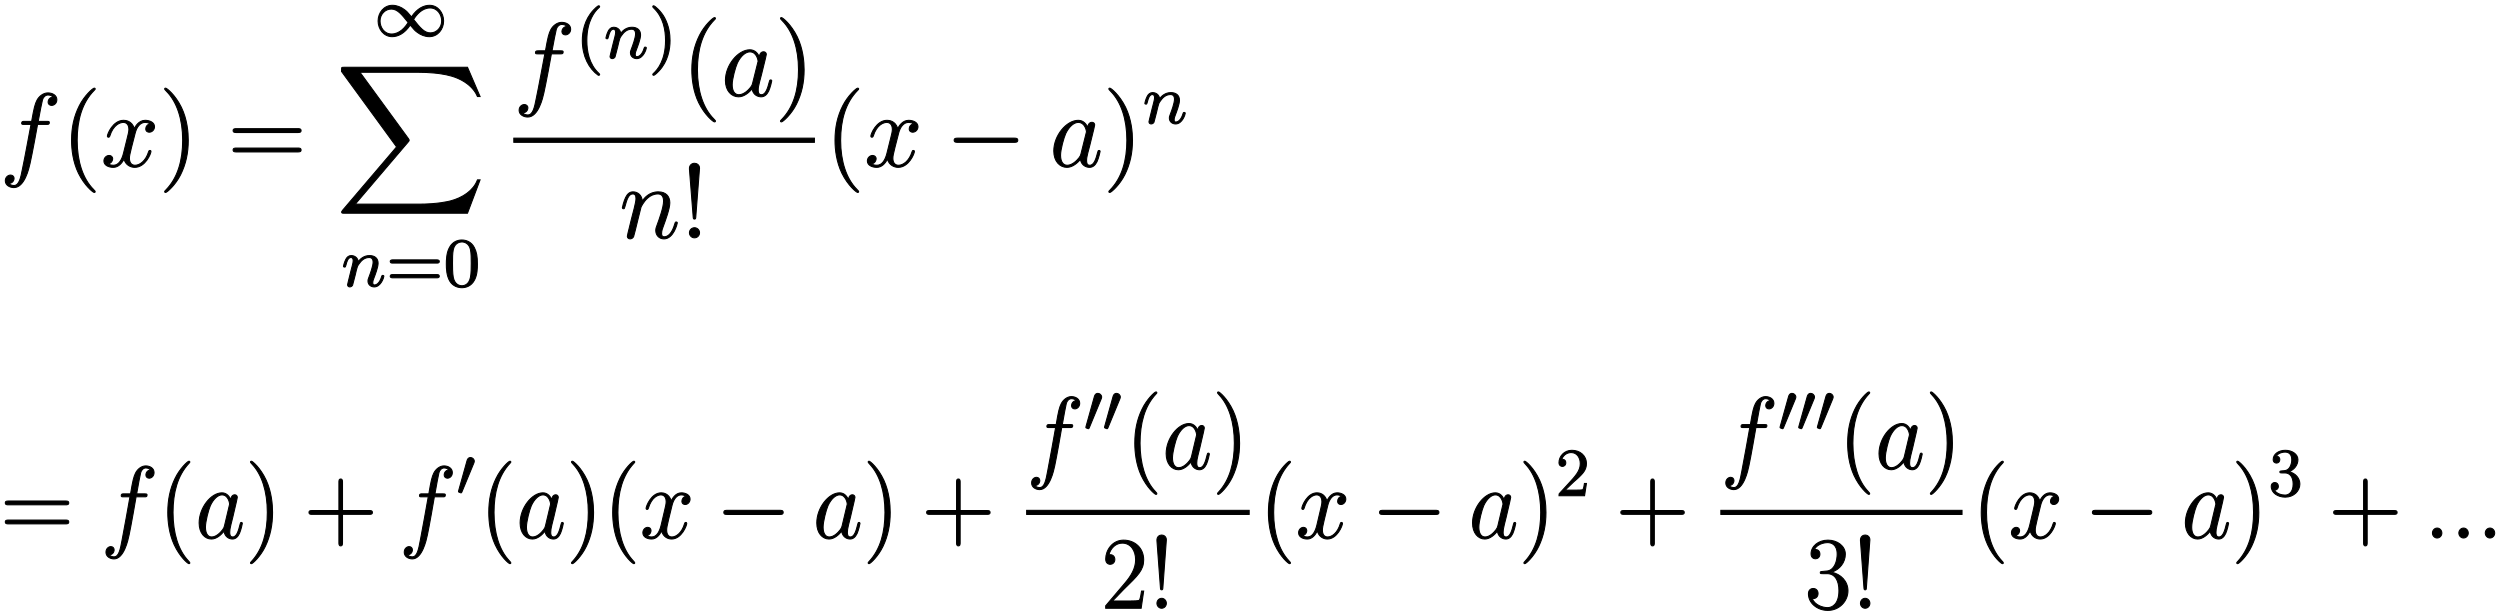 <svg width="471" height="116" viewBox="0 0 471 116" fill="none" xmlns="http://www.w3.org/2000/svg">
<path d="M8.747 23.436C9.14 23.436 9.296 23.436 9.296 23.062C9.296 22.866 9.14 22.866 8.786 22.866H7.198C7.57 20.842 7.845 19.448 8.002 18.819C8.12 18.347 8.532 17.896 9.041 17.896C9.453 17.896 9.865 18.072 10.061 18.249C9.296 18.328 9.061 18.898 9.061 19.232C9.061 19.624 9.355 19.86 9.728 19.86C10.12 19.86 10.709 19.526 10.709 18.78C10.709 17.954 9.885 17.503 9.022 17.503C8.178 17.503 7.355 18.131 6.962 18.898C6.609 19.585 6.413 20.292 5.962 22.866H4.648C4.275 22.866 4.079 22.866 4.079 23.22C4.079 23.436 4.197 23.436 4.589 23.436H5.844C5.491 25.263 4.687 29.703 4.236 31.805C3.903 33.514 3.609 34.948 2.628 34.948C2.569 34.948 2 34.948 1.647 34.575C2.648 34.496 2.648 33.632 2.648 33.612C2.648 33.219 2.353 32.983 1.981 32.983C1.588 32.983 1 33.317 1 34.064C1 34.908 1.863 35.341 2.628 35.341C4.628 35.341 5.452 31.746 5.668 30.763C6.021 29.251 6.982 24.025 7.08 23.436H8.747Z" fill="black" stroke="black" stroke-width="0.2"/>
<path d="M17.935 36.106C17.935 36.048 17.935 36.008 17.601 35.674C15.64 33.69 14.541 30.449 14.541 26.441C14.541 22.63 15.463 19.349 17.738 17.031C17.935 16.854 17.935 16.815 17.935 16.756C17.935 16.638 17.837 16.599 17.758 16.599C17.503 16.599 15.895 18.013 14.934 19.938C13.934 21.922 13.482 24.025 13.482 26.441C13.482 28.189 13.757 30.527 14.777 32.629C15.934 34.987 17.542 36.264 17.758 36.264C17.837 36.264 17.935 36.224 17.935 36.106Z" fill="black" stroke="black" stroke-width="0.2"/>
<path d="M28.325 23.317C27.697 23.435 27.462 23.906 27.462 24.28C27.462 24.751 27.835 24.908 28.109 24.908C28.698 24.908 29.11 24.398 29.11 23.867C29.11 23.042 28.168 22.669 27.344 22.669C26.148 22.669 25.481 23.847 25.305 24.221C24.853 22.747 23.637 22.669 23.284 22.669C21.284 22.669 20.225 25.242 20.225 25.674C20.225 25.753 20.303 25.851 20.44 25.851C20.597 25.851 20.637 25.733 20.676 25.655C21.343 23.474 22.657 23.062 23.226 23.062C24.108 23.062 24.285 23.887 24.285 24.358C24.285 24.79 24.167 25.242 23.931 26.185L23.265 28.877C22.971 30.055 22.402 31.136 21.362 31.136C21.264 31.136 20.774 31.136 20.362 30.881C21.068 30.743 21.225 30.154 21.225 29.918C21.225 29.525 20.931 29.289 20.558 29.289C20.087 29.289 19.577 29.702 19.577 30.33C19.577 31.155 20.499 31.529 21.343 31.529C22.284 31.529 22.951 30.782 23.363 29.977C23.677 31.136 24.657 31.529 25.383 31.529C27.384 31.529 28.443 28.955 28.443 28.523C28.443 28.425 28.364 28.346 28.247 28.346C28.07 28.346 28.05 28.444 27.991 28.602C27.462 30.33 26.324 31.136 25.442 31.136C24.755 31.136 24.383 30.625 24.383 29.82C24.383 29.387 24.461 29.073 24.775 27.776L25.461 25.105C25.756 23.926 26.422 23.062 27.325 23.062C27.364 23.062 27.913 23.062 28.325 23.317Z" fill="black" stroke="black" stroke-width="0.2"/>
<path d="M35.473 26.441C35.473 24.948 35.277 22.512 34.178 20.233C33.021 17.876 31.413 16.599 31.197 16.599C31.119 16.599 31.021 16.638 31.021 16.756C31.021 16.815 31.021 16.854 31.354 17.188C33.316 19.172 34.414 22.414 34.414 26.421C34.414 30.233 33.492 33.513 31.217 35.831C31.021 36.008 31.021 36.048 31.021 36.106C31.021 36.224 31.119 36.264 31.197 36.264C31.452 36.264 33.06 34.849 34.022 32.924C35.022 30.92 35.473 28.798 35.473 26.441Z" fill="black" stroke="black" stroke-width="0.2"/>
<path d="M56.097 24.967C56.371 24.967 56.724 24.967 56.724 24.613C56.724 24.24 56.391 24.24 56.097 24.24H44.545C44.27 24.24 43.917 24.24 43.917 24.594C43.917 24.967 44.25 24.967 44.545 24.967H56.097ZM56.097 28.621C56.371 28.621 56.724 28.621 56.724 28.267C56.724 27.894 56.391 27.894 56.097 27.894H44.545C44.27 27.894 43.917 27.894 43.917 28.248C43.917 28.621 44.25 28.621 44.545 28.621H56.097Z" fill="black" stroke="black" stroke-width="0.2"/>
<path d="M77.522 3.187C76.751 2.257 76.646 2.153 76.189 1.812C75.587 1.354 74.79 1 73.927 1C72.332 1 71.233 2.401 71.233 3.96C71.233 5.492 72.318 6.907 73.874 6.907C74.947 6.907 76.202 6.344 77.287 4.72C78.059 5.649 78.163 5.754 78.621 6.095C79.222 6.553 80.02 6.907 80.883 6.907C82.478 6.907 83.576 5.505 83.576 3.947C83.576 2.414 82.491 1 80.935 1C79.863 1 78.608 1.563 77.522 3.187ZM77.915 3.672C78.412 2.847 79.484 1.498 81.027 1.498C82.426 1.498 83.21 2.768 83.21 3.947C83.21 5.217 82.243 6.199 81.092 6.199C79.942 6.199 79.17 5.243 77.915 3.672ZM76.895 4.235C76.398 5.06 75.326 6.409 73.783 6.409C72.384 6.409 71.599 5.139 71.599 3.96C71.599 2.689 72.567 1.707 73.718 1.707C74.868 1.707 75.64 2.663 76.895 4.235Z" fill="black" stroke="black" stroke-width="0.2"/>
<path d="M88.073 40.173L90.446 33.886H89.956C89.191 35.929 87.112 37.265 84.857 37.855C84.445 37.953 82.523 38.464 78.757 38.464H66.93L76.913 26.735C77.05 26.578 77.09 26.519 77.09 26.421C77.09 26.382 77.09 26.323 76.952 26.126L67.813 13.612H78.561C81.189 13.612 82.974 13.887 83.15 13.927C84.209 14.084 85.916 14.418 87.465 15.4C87.956 15.714 89.289 16.598 89.956 18.189H90.446L88.073 12.669H64.89C64.439 12.669 64.419 12.689 64.361 12.807C64.341 12.866 64.341 13.239 64.341 13.455L74.716 27.678L64.557 39.603C64.361 39.839 64.361 39.937 64.361 39.957C64.361 40.173 64.537 40.173 64.89 40.173H88.073Z" fill="black" stroke="black" stroke-width="0.2"/>
<path d="M66.933 51.776C66.972 51.58 67.103 51.082 67.142 50.886C67.325 50.179 67.325 50.166 67.626 49.733C68.057 49.092 68.672 48.515 69.548 48.515C70.018 48.515 70.293 48.79 70.293 49.406C70.293 50.126 69.744 51.619 69.495 52.261C69.325 52.693 69.325 52.772 69.325 52.942C69.325 53.689 69.94 54.055 70.502 54.055C71.784 54.055 72.32 52.222 72.32 52.052C72.32 51.921 72.215 51.881 72.124 51.881C71.967 51.881 71.941 51.973 71.901 52.104C71.587 53.178 71.038 53.689 70.541 53.689C70.332 53.689 70.228 53.558 70.228 53.257C70.228 52.955 70.332 52.667 70.463 52.34C70.659 51.842 71.234 50.336 71.234 49.602C71.234 48.62 70.555 48.149 69.613 48.149C68.554 48.149 67.874 48.79 67.495 49.288C67.403 48.568 66.828 48.149 66.161 48.149C65.69 48.149 65.364 48.45 65.154 48.856C64.841 49.471 64.71 50.126 64.71 50.153C64.71 50.27 64.801 50.323 64.906 50.323C65.076 50.323 65.089 50.27 65.18 49.93C65.337 49.288 65.573 48.515 66.122 48.515C66.462 48.515 66.54 48.843 66.54 49.131C66.54 49.367 66.475 49.615 66.37 50.048C66.344 50.153 66.148 50.925 66.096 51.109L65.612 53.073C65.56 53.27 65.481 53.597 65.481 53.649C65.481 53.951 65.73 54.055 65.9 54.055C66.135 54.055 66.331 53.898 66.423 53.741C66.462 53.663 66.566 53.217 66.632 52.942L66.933 51.776Z" fill="black" stroke="black" stroke-width="0.2"/>
<path d="M82.305 49.563C82.501 49.563 82.763 49.563 82.763 49.262C82.763 48.961 82.449 48.961 82.253 48.961H74.028C73.832 48.961 73.519 48.961 73.519 49.262C73.519 49.563 73.78 49.563 73.976 49.563H82.305ZM82.253 52.34C82.449 52.34 82.763 52.34 82.763 52.039C82.763 51.737 82.501 51.737 82.305 51.737H73.976C73.78 51.737 73.519 51.737 73.519 52.039C73.519 52.34 73.832 52.34 74.028 52.34H82.253Z" fill="black" stroke="black" stroke-width="0.2"/>
<path d="M89.946 49.747C89.946 48.346 89.802 47.494 89.371 46.656C88.796 45.504 87.737 45.216 87.017 45.216C85.37 45.216 84.768 46.447 84.585 46.813C84.115 47.77 84.088 49.066 84.088 49.747C84.088 50.611 84.128 51.934 84.755 52.982C85.357 53.951 86.324 54.2 87.017 54.2C87.645 54.2 88.769 54.004 89.423 52.707C89.907 51.764 89.946 50.598 89.946 49.747ZM87.017 53.833C86.573 53.833 85.671 53.624 85.396 52.249C85.252 51.502 85.252 50.271 85.252 49.59C85.252 48.686 85.252 47.77 85.396 47.049C85.671 45.713 86.69 45.582 87.017 45.582C87.462 45.582 88.364 45.805 88.626 46.997C88.782 47.717 88.782 48.699 88.782 49.59C88.782 50.363 88.782 51.541 88.626 52.275C88.351 53.65 87.449 53.833 87.017 53.833Z" fill="black" stroke="black" stroke-width="0.2"/>
<path d="M105.551 10.145C105.943 10.145 106.1 10.145 106.1 9.772C106.1 9.576 105.943 9.576 105.59 9.576H104.001C104.374 7.552 104.649 6.157 104.805 5.529C104.923 5.057 105.335 4.605 105.845 4.605C106.257 4.605 106.669 4.782 106.865 4.959C106.1 5.038 105.865 5.607 105.865 5.941C105.865 6.334 106.159 6.57 106.531 6.57C106.924 6.57 107.512 6.236 107.512 5.489C107.512 4.664 106.688 4.212 105.825 4.212C104.982 4.212 104.158 4.841 103.766 5.607C103.413 6.295 103.217 7.002 102.766 9.576H101.452C101.079 9.576 100.883 9.576 100.883 9.929C100.883 10.145 101 10.145 101.393 10.145H102.648C102.295 11.972 101.491 16.412 101.04 18.514C100.706 20.223 100.412 21.657 99.431 21.657C99.373 21.657 98.804 21.657 98.451 21.284C99.451 21.206 99.451 20.341 99.451 20.322C99.451 19.929 99.157 19.693 98.784 19.693C98.392 19.693 97.803 20.027 97.803 20.773C97.803 21.618 98.666 22.05 99.431 22.05C101.432 22.05 102.256 18.455 102.471 17.473C102.824 15.96 103.786 10.735 103.884 10.145H105.551Z" fill="black" stroke="black" stroke-width="0.2"/>
<path d="M112.718 14.187C112.822 14.187 112.979 14.187 112.979 14.03C112.979 13.978 112.966 13.965 112.796 13.794C111.005 12.105 110.56 9.669 110.56 7.639C110.56 3.867 112.116 2.099 112.783 1.496C112.966 1.326 112.979 1.313 112.979 1.247C112.979 1.182 112.927 1.09 112.796 1.09C112.587 1.09 111.933 1.758 111.829 1.876C110.077 3.71 109.71 6.067 109.71 7.639C109.71 10.572 110.94 12.93 112.718 14.187Z" fill="black" stroke="black" stroke-width="0.2"/>
<path d="M116.382 8.765C116.421 8.569 116.552 8.071 116.591 7.875C116.774 7.167 116.774 7.154 117.075 6.722C117.506 6.08 118.121 5.504 118.997 5.504C119.467 5.504 119.742 5.779 119.742 6.395C119.742 7.115 119.193 8.608 118.944 9.25C118.774 9.682 118.774 9.761 118.774 9.931C118.774 10.677 119.389 11.044 119.951 11.044C121.233 11.044 121.769 9.211 121.769 9.04C121.769 8.909 121.664 8.87 121.573 8.87C121.416 8.87 121.389 8.962 121.35 9.093C121.036 10.167 120.487 10.677 119.99 10.677C119.781 10.677 119.677 10.546 119.677 10.245C119.677 9.944 119.781 9.656 119.912 9.328C120.108 8.831 120.683 7.325 120.683 6.591C120.683 5.609 120.003 5.137 119.062 5.137C118.003 5.137 117.323 5.779 116.944 6.277C116.852 5.557 116.277 5.137 115.61 5.137C115.139 5.137 114.812 5.439 114.603 5.845C114.289 6.46 114.159 7.115 114.159 7.141C114.159 7.259 114.25 7.312 114.355 7.312C114.525 7.312 114.538 7.259 114.629 6.919C114.786 6.277 115.022 5.504 115.571 5.504C115.911 5.504 115.989 5.832 115.989 6.12C115.989 6.355 115.924 6.604 115.819 7.037C115.793 7.141 115.597 7.914 115.545 8.097L115.061 10.062C115.009 10.258 114.93 10.586 114.93 10.638C114.93 10.939 115.179 11.044 115.349 11.044C115.584 11.044 115.78 10.887 115.872 10.73C115.911 10.651 116.015 10.206 116.081 9.931L116.382 8.765Z" fill="black" stroke="black" stroke-width="0.2"/>
<path d="M126.237 7.639C126.237 6.395 126.028 4.902 125.217 3.356C124.576 2.151 123.386 1.09 123.151 1.09C123.02 1.09 122.981 1.182 122.981 1.247C122.981 1.3 122.981 1.326 123.138 1.483C124.968 3.225 125.387 5.622 125.387 7.639C125.387 11.398 123.831 13.179 123.164 13.781C122.994 13.951 122.981 13.965 122.981 14.03C122.981 14.096 123.02 14.187 123.151 14.187C123.36 14.187 124.014 13.519 124.119 13.401C125.871 11.568 126.237 9.21 126.237 7.639Z" fill="black" stroke="black" stroke-width="0.2"/>
<path d="M134.79 22.816C134.79 22.757 134.79 22.718 134.457 22.384C132.495 20.4 131.397 17.158 131.397 13.151C131.397 9.339 132.319 6.059 134.594 3.741C134.79 3.564 134.79 3.524 134.79 3.466C134.79 3.348 134.692 3.308 134.614 3.308C134.359 3.308 132.75 4.723 131.789 6.648C130.789 8.632 130.338 10.734 130.338 13.151C130.338 14.899 130.612 17.237 131.632 19.339C132.79 21.696 134.398 22.973 134.614 22.973C134.692 22.973 134.79 22.934 134.79 22.816Z" fill="black" stroke="black" stroke-width="0.2"/>
<path d="M141.788 15.705C141.69 16.039 141.69 16.078 141.415 16.451C140.984 17.001 140.121 17.846 139.199 17.846C138.395 17.846 137.944 17.119 137.944 15.96C137.944 14.88 138.552 12.679 138.924 11.854C139.591 10.479 140.513 9.772 141.278 9.772C142.573 9.772 142.828 11.383 142.828 11.54C142.828 11.559 142.769 11.815 142.749 11.854L141.788 15.705ZM143.043 10.675C142.828 10.165 142.298 9.379 141.278 9.379C139.062 9.379 136.669 12.247 136.669 15.155C136.669 17.099 137.807 18.239 139.14 18.239C140.219 18.239 141.141 17.394 141.69 16.746C141.886 17.905 142.808 18.239 143.396 18.239C143.985 18.239 144.455 17.885 144.808 17.178C145.122 16.51 145.397 15.312 145.397 15.233C145.397 15.135 145.318 15.056 145.201 15.056C145.024 15.056 145.005 15.155 144.926 15.449C144.632 16.608 144.259 17.846 143.455 17.846C142.886 17.846 142.847 17.335 142.847 16.942C142.847 16.491 142.906 16.274 143.082 15.508C143.22 15.017 143.318 14.585 143.475 14.015C144.2 11.068 144.377 10.361 144.377 10.243C144.377 9.968 144.161 9.752 143.867 9.752C143.239 9.752 143.082 10.44 143.043 10.675Z" fill="black" stroke="black" stroke-width="0.2"/>
<path d="M151.497 13.151C151.497 11.658 151.301 9.222 150.202 6.943C149.045 4.585 147.437 3.308 147.221 3.308C147.143 3.308 147.045 3.348 147.045 3.466C147.045 3.524 147.045 3.564 147.378 3.898C149.339 5.882 150.438 9.123 150.438 13.131C150.438 16.942 149.516 20.223 147.241 22.541C147.045 22.718 147.045 22.757 147.045 22.816C147.045 22.934 147.143 22.973 147.221 22.973C147.476 22.973 149.084 21.559 150.046 19.634C151.046 17.63 151.497 15.508 151.497 13.151Z" fill="black" stroke="black" stroke-width="0.2"/>
<path d="M153.434 26.028H96.803V26.814H153.434V26.028Z" fill="black" stroke="black" stroke-width="0.2"/>
<path d="M120.76 39.052C120.799 38.934 121.29 37.952 122.015 37.323C122.525 36.852 123.192 36.537 123.957 36.537C124.742 36.537 125.016 37.127 125.016 37.913C125.016 39.032 124.212 41.272 123.82 42.333C123.643 42.804 123.545 43.06 123.545 43.413C123.545 44.297 124.153 45.005 125.095 45.005C126.919 45.005 127.605 42.117 127.605 41.999C127.605 41.901 127.527 41.822 127.409 41.822C127.232 41.822 127.213 41.881 127.115 42.215C126.664 43.826 125.918 44.612 125.153 44.612C124.957 44.612 124.643 44.592 124.643 43.963C124.643 43.472 124.859 42.883 124.977 42.608C125.369 41.527 126.193 39.327 126.193 38.207C126.193 37.029 125.506 36.145 124.016 36.145C122.27 36.145 121.348 37.382 120.995 37.873C120.937 36.754 120.132 36.145 119.269 36.145C118.642 36.145 118.21 36.518 117.877 37.186C117.524 37.893 117.249 39.072 117.249 39.15C117.249 39.229 117.328 39.327 117.465 39.327C117.622 39.327 117.642 39.307 117.759 38.856C118.073 37.657 118.426 36.537 119.211 36.537C119.662 36.537 119.819 36.852 119.819 37.441C119.819 37.873 119.622 38.639 119.485 39.248L118.936 41.37C118.858 41.743 118.642 42.627 118.544 42.981C118.406 43.492 118.191 44.415 118.191 44.514C118.191 44.788 118.406 45.005 118.701 45.005C118.936 45.005 119.211 44.887 119.368 44.592C119.407 44.494 119.583 43.806 119.681 43.413L120.113 41.645L120.76 39.052Z" fill="black" stroke="black" stroke-width="0.2"/>
<path d="M131.792 31.685C131.792 31.056 131.262 30.762 130.851 30.762C130.439 30.762 129.831 31.037 129.889 31.862L130.596 40.859C130.615 41.193 130.654 41.272 130.831 41.272C131.027 41.272 131.066 41.213 131.086 40.859L131.792 31.685ZM131.792 43.845C131.792 43.334 131.36 42.902 130.851 42.902C130.301 42.902 129.889 43.334 129.889 43.865C129.889 44.376 130.321 44.808 130.831 44.808C131.38 44.808 131.792 44.376 131.792 43.845Z" fill="black" stroke="black" stroke-width="0.2"/>
<path d="M161.77 36.106C161.77 36.048 161.77 36.008 161.436 35.674C159.475 33.69 158.377 30.449 158.377 26.441C158.377 22.63 159.298 19.349 161.573 17.031C161.77 16.854 161.77 16.815 161.77 16.756C161.77 16.638 161.672 16.599 161.593 16.599C161.338 16.599 159.73 18.013 158.769 19.938C157.768 21.922 157.317 24.025 157.317 26.441C157.317 28.189 157.592 30.527 158.612 32.629C159.769 34.987 161.377 36.264 161.593 36.264C161.672 36.264 161.77 36.224 161.77 36.106Z" fill="black" stroke="black" stroke-width="0.2"/>
<path d="M172.161 23.317C171.533 23.435 171.298 23.906 171.298 24.28C171.298 24.751 171.67 24.908 171.945 24.908C172.533 24.908 172.945 24.398 172.945 23.867C172.945 23.042 172.004 22.669 171.18 22.669C169.984 22.669 169.317 23.847 169.14 24.221C168.689 22.747 167.473 22.669 167.12 22.669C165.119 22.669 164.06 25.242 164.06 25.674C164.06 25.753 164.139 25.851 164.276 25.851C164.433 25.851 164.472 25.733 164.511 25.655C165.178 23.474 166.492 23.062 167.061 23.062C167.944 23.062 168.12 23.887 168.12 24.358C168.12 24.79 168.003 25.242 167.767 26.185L167.1 28.877C166.806 30.055 166.237 31.136 165.198 31.136C165.1 31.136 164.609 31.136 164.198 30.881C164.904 30.743 165.061 30.154 165.061 29.918C165.061 29.525 164.766 29.289 164.394 29.289C163.923 29.289 163.413 29.702 163.413 30.33C163.413 31.155 164.335 31.529 165.178 31.529C166.12 31.529 166.787 30.782 167.198 29.977C167.512 31.136 168.493 31.529 169.219 31.529C171.219 31.529 172.278 28.955 172.278 28.523C172.278 28.425 172.2 28.346 172.082 28.346C171.906 28.346 171.886 28.444 171.827 28.602C171.298 30.33 170.16 31.136 169.277 31.136C168.591 31.136 168.218 30.625 168.218 29.82C168.218 29.387 168.297 29.073 168.611 27.776L169.297 25.105C169.591 23.926 170.258 23.062 171.16 23.062C171.2 23.062 171.749 23.062 172.161 23.317Z" fill="black" stroke="black" stroke-width="0.2"/>
<path d="M191.061 26.814C191.394 26.814 191.747 26.814 191.747 26.421C191.747 26.028 191.394 26.028 191.061 26.028H180.45C180.116 26.028 179.763 26.028 179.763 26.421C179.763 26.814 180.116 26.814 180.45 26.814H191.061Z" fill="black" stroke="black" stroke-width="0.2"/>
<path d="M203.653 28.994C203.554 29.328 203.554 29.368 203.28 29.741C202.848 30.291 201.985 31.136 201.064 31.136C200.259 31.136 199.808 30.409 199.808 29.25C199.808 28.169 200.416 25.969 200.789 25.144C201.456 23.769 202.378 23.062 203.143 23.062C204.437 23.062 204.692 24.672 204.692 24.83C204.692 24.849 204.633 25.105 204.614 25.144L203.653 28.994ZM204.908 23.965C204.692 23.454 204.162 22.669 203.143 22.669C200.926 22.669 198.533 25.537 198.533 28.444C198.533 30.389 199.671 31.529 201.005 31.529C202.083 31.529 203.005 30.684 203.554 30.036C203.751 31.195 204.672 31.529 205.261 31.529C205.849 31.529 206.32 31.175 206.673 30.468C206.987 29.8 207.261 28.602 207.261 28.523C207.261 28.425 207.183 28.346 207.065 28.346C206.889 28.346 206.869 28.444 206.791 28.739C206.496 29.898 206.124 31.136 205.32 31.136C204.751 31.136 204.712 30.625 204.712 30.232C204.712 29.78 204.77 29.564 204.947 28.798C205.084 28.307 205.182 27.875 205.339 27.305C206.065 24.358 206.241 23.651 206.241 23.533C206.241 23.258 206.026 23.042 205.732 23.042C205.104 23.042 204.947 23.73 204.908 23.965Z" fill="black" stroke="black" stroke-width="0.2"/>
<path d="M213.361 26.441C213.361 24.948 213.165 22.512 212.066 20.233C210.909 17.876 209.301 16.599 209.085 16.599C209.007 16.599 208.908 16.638 208.908 16.756C208.908 16.815 208.908 16.854 209.242 17.188C211.203 19.172 212.302 22.414 212.302 26.421C212.302 30.233 211.38 33.513 209.105 35.831C208.908 36.008 208.908 36.048 208.908 36.106C208.908 36.224 209.007 36.264 209.085 36.264C209.34 36.264 210.948 34.849 211.909 32.924C212.91 30.92 213.361 28.798 213.361 26.441Z" fill="black" stroke="black" stroke-width="0.2"/>
<path d="M217.914 21.073C217.953 20.877 218.083 20.379 218.123 20.183C218.306 19.476 218.306 19.462 218.607 19.03C219.038 18.389 219.653 17.812 220.529 17.812C220.999 17.812 221.274 18.087 221.274 18.703C221.274 19.423 220.725 20.916 220.476 21.558C220.306 21.99 220.306 22.069 220.306 22.239C220.306 22.985 220.921 23.352 221.483 23.352C222.765 23.352 223.301 21.519 223.301 21.348C223.301 21.218 223.196 21.178 223.105 21.178C222.948 21.178 222.921 21.27 222.882 21.401C222.568 22.475 222.019 22.985 221.522 22.985C221.313 22.985 221.209 22.855 221.209 22.553C221.209 22.252 221.313 21.964 221.444 21.637C221.64 21.139 222.215 19.633 222.215 18.899C222.215 17.917 221.535 17.446 220.594 17.446C219.535 17.446 218.855 18.087 218.476 18.585C218.384 17.865 217.809 17.446 217.142 17.446C216.671 17.446 216.344 17.747 216.135 18.153C215.821 18.768 215.691 19.423 215.691 19.449C215.691 19.567 215.782 19.62 215.887 19.62C216.057 19.62 216.07 19.567 216.161 19.227C216.318 18.585 216.554 17.812 217.103 17.812C217.443 17.812 217.521 18.14 217.521 18.428C217.521 18.664 217.456 18.912 217.351 19.345C217.325 19.449 217.129 20.222 217.077 20.405L216.593 22.37C216.541 22.566 216.462 22.894 216.462 22.946C216.462 23.247 216.711 23.352 216.881 23.352C217.116 23.352 217.312 23.195 217.404 23.038C217.443 22.959 217.547 22.514 217.613 22.239L217.914 21.073Z" fill="black" stroke="black" stroke-width="0.2"/>
<path d="M12.364 95.107C12.62 95.107 12.95 95.107 12.95 94.759C12.95 94.393 12.638 94.393 12.364 94.393H1.586C1.329 94.393 1 94.393 1 94.74C1 95.107 1.311 95.107 1.586 95.107H12.364ZM12.364 98.696C12.62 98.696 12.95 98.696 12.95 98.349C12.95 97.982 12.638 97.982 12.364 97.982H1.586C1.329 97.982 1 97.982 1 98.329C1 98.696 1.311 98.696 1.586 98.696H12.364Z" fill="black" stroke="black" stroke-width="0.2"/>
<path d="M27.193 93.603C27.559 93.603 27.706 93.603 27.706 93.236C27.706 93.043 27.559 93.043 27.23 93.043H25.747C26.095 91.055 26.351 89.685 26.498 89.068C26.608 88.605 26.992 88.161 27.468 88.161C27.852 88.161 28.236 88.335 28.419 88.508C27.706 88.586 27.486 89.145 27.486 89.473C27.486 89.859 27.76 90.091 28.108 90.091C28.474 90.091 29.023 89.763 29.023 89.029C29.023 88.219 28.255 87.775 27.449 87.775C26.662 87.775 25.894 88.393 25.528 89.145C25.198 89.82 25.015 90.515 24.595 93.043H23.369C23.021 93.043 22.838 93.043 22.838 93.39C22.838 93.603 22.948 93.603 23.314 93.603H24.485C24.155 95.397 23.405 99.758 22.984 101.823C22.673 103.501 22.399 104.91 21.484 104.91C21.429 104.91 20.898 104.91 20.569 104.543C21.502 104.466 21.502 103.617 21.502 103.598C21.502 103.212 21.227 102.98 20.88 102.98C20.514 102.98 19.965 103.308 19.965 104.042C19.965 104.871 20.77 105.296 21.484 105.296C23.35 105.296 24.119 101.765 24.32 100.8C24.649 99.314 25.546 94.181 25.638 93.603H27.193Z" fill="black" stroke="black" stroke-width="0.2"/>
<path d="M35.764 106.047C35.764 105.99 35.764 105.951 35.453 105.623C33.623 103.674 32.599 100.49 32.599 96.554C32.599 92.811 33.459 89.588 35.581 87.311C35.764 87.138 35.764 87.099 35.764 87.041C35.764 86.925 35.673 86.887 35.6 86.887C35.362 86.887 33.861 88.276 32.965 90.167C32.031 92.116 31.61 94.18 31.61 96.554C31.61 98.271 31.866 100.567 32.818 102.632C33.898 104.948 35.398 106.202 35.6 106.202C35.673 106.202 35.764 106.163 35.764 106.047Z" fill="black" stroke="black" stroke-width="0.2"/>
<path d="M42.293 99.062C42.202 99.39 42.202 99.429 41.946 99.796C41.543 100.336 40.738 101.166 39.878 101.166C39.127 101.166 38.706 100.452 38.706 99.313C38.706 98.252 39.274 96.091 39.621 95.28C40.244 93.93 41.104 93.235 41.817 93.235C43.025 93.235 43.263 94.817 43.263 94.972C43.263 94.991 43.208 95.242 43.19 95.28L42.293 99.062ZM43.464 94.123C43.263 93.621 42.769 92.849 41.817 92.849C39.75 92.849 37.517 95.666 37.517 98.522C37.517 100.432 38.578 101.552 39.823 101.552C40.829 101.552 41.689 100.722 42.202 100.085C42.385 101.224 43.245 101.552 43.794 101.552C44.343 101.552 44.782 101.204 45.111 100.51C45.404 99.853 45.66 98.677 45.66 98.599C45.66 98.503 45.587 98.426 45.477 98.426C45.313 98.426 45.294 98.522 45.221 98.811C44.947 99.95 44.599 101.166 43.849 101.166C43.318 101.166 43.281 100.664 43.281 100.278C43.281 99.834 43.336 99.622 43.501 98.869C43.629 98.387 43.721 97.963 43.867 97.403C44.544 94.509 44.709 93.814 44.709 93.698C44.709 93.428 44.508 93.216 44.233 93.216C43.647 93.216 43.501 93.891 43.464 94.123Z" fill="black" stroke="black" stroke-width="0.2"/>
<path d="M51.351 96.554C51.351 95.087 51.168 92.695 50.144 90.456C49.064 88.141 47.563 86.887 47.362 86.887C47.289 86.887 47.197 86.925 47.197 87.041C47.197 87.099 47.197 87.138 47.508 87.466C49.338 89.415 50.363 92.598 50.363 96.535C50.363 100.278 49.503 103.5 47.38 105.777C47.197 105.951 47.197 105.99 47.197 106.047C47.197 106.163 47.289 106.202 47.362 106.202C47.6 106.202 49.1 104.813 49.997 102.922C50.93 100.953 51.351 98.869 51.351 96.554Z" fill="black" stroke="black" stroke-width="0.2"/>
<path d="M64.527 96.902H69.578C69.834 96.902 70.163 96.902 70.163 96.554C70.163 96.188 69.852 96.188 69.578 96.188H64.527V90.862C64.527 90.592 64.527 90.245 64.198 90.245C63.85 90.245 63.85 90.573 63.85 90.862V96.188H58.799C58.543 96.188 58.214 96.188 58.214 96.535C58.214 96.902 58.525 96.902 58.799 96.902H63.85V102.227C63.85 102.497 63.85 102.845 64.179 102.845C64.527 102.845 64.527 102.517 64.527 102.227V96.902Z" fill="black" stroke="black" stroke-width="0.2"/>
<path d="M83.39 93.603C83.756 93.603 83.902 93.603 83.902 93.236C83.902 93.043 83.756 93.043 83.426 93.043H81.944C82.292 91.055 82.548 89.685 82.694 89.068C82.804 88.605 83.188 88.161 83.664 88.161C84.048 88.161 84.433 88.335 84.616 88.508C83.902 88.586 83.682 89.145 83.682 89.473C83.682 89.859 83.957 90.091 84.305 90.091C84.671 90.091 85.22 89.763 85.22 89.029C85.22 88.219 84.451 87.775 83.646 87.775C82.859 87.775 82.09 88.393 81.724 89.145C81.395 89.82 81.212 90.515 80.791 93.043H79.565C79.217 93.043 79.034 93.043 79.034 93.39C79.034 93.603 79.144 93.603 79.51 93.603H80.681C80.352 95.397 79.602 99.758 79.181 101.823C78.87 103.501 78.595 104.91 77.68 104.91C77.625 104.91 77.095 104.91 76.765 104.543C77.698 104.466 77.698 103.617 77.698 103.598C77.698 103.212 77.424 102.98 77.076 102.98C76.71 102.98 76.161 103.308 76.161 104.042C76.161 104.871 76.966 105.296 77.68 105.296C79.547 105.296 80.315 101.765 80.517 100.8C80.846 99.314 81.743 94.181 81.834 93.603H83.39Z" fill="black" stroke="black" stroke-width="0.2"/>
<path d="M89.247 87.294C89.308 87.127 89.356 87.037 89.356 86.908C89.356 86.483 88.99 86.2 88.649 86.2C88.161 86.2 88.027 86.651 87.978 86.831L86.429 92.375C86.38 92.529 86.38 92.568 86.38 92.581C86.38 92.697 86.453 92.722 86.575 92.761C86.794 92.864 86.819 92.864 86.843 92.864C86.88 92.864 86.953 92.864 87.038 92.645L89.247 87.294Z" fill="black" stroke="black" stroke-width="0.2"/>
<path d="M96.24 106.047C96.24 105.99 96.24 105.951 95.929 105.623C94.099 103.674 93.074 100.49 93.074 96.554C93.074 92.811 93.934 89.588 96.057 87.311C96.24 87.138 96.24 87.099 96.24 87.041C96.24 86.925 96.148 86.887 96.075 86.887C95.837 86.887 94.337 88.276 93.44 90.167C92.507 92.116 92.086 94.18 92.086 96.554C92.086 98.271 92.342 100.567 93.293 102.632C94.373 104.948 95.874 106.202 96.075 106.202C96.148 106.202 96.24 106.163 96.24 106.047Z" fill="black" stroke="black" stroke-width="0.2"/>
<path d="M102.768 99.062C102.677 99.39 102.677 99.429 102.421 99.796C102.018 100.336 101.213 101.166 100.353 101.166C99.603 101.166 99.182 100.452 99.182 99.313C99.182 98.252 99.749 96.091 100.097 95.28C100.719 93.93 101.579 93.235 102.293 93.235C103.5 93.235 103.738 94.817 103.738 94.972C103.738 94.991 103.683 95.242 103.665 95.28L102.768 99.062ZM103.939 94.123C103.738 93.621 103.244 92.849 102.293 92.849C100.225 92.849 97.992 95.666 97.992 98.522C97.992 100.432 99.054 101.552 100.298 101.552C101.304 101.552 102.164 100.722 102.677 100.085C102.86 101.224 103.72 101.552 104.269 101.552C104.818 101.552 105.257 101.204 105.586 100.51C105.879 99.853 106.135 98.677 106.135 98.599C106.135 98.503 106.062 98.426 105.952 98.426C105.788 98.426 105.769 98.522 105.696 98.811C105.422 99.95 105.074 101.166 104.324 101.166C103.793 101.166 103.756 100.664 103.756 100.278C103.756 99.834 103.811 99.622 103.976 98.869C104.104 98.387 104.196 97.963 104.342 97.403C105.019 94.509 105.184 93.814 105.184 93.698C105.184 93.428 104.983 93.216 104.708 93.216C104.122 93.216 103.976 93.891 103.939 94.123Z" fill="black" stroke="black" stroke-width="0.2"/>
<path d="M111.827 96.554C111.827 95.087 111.644 92.695 110.619 90.456C109.539 88.141 108.039 86.887 107.838 86.887C107.764 86.887 107.673 86.925 107.673 87.041C107.673 87.099 107.673 87.138 107.984 87.466C109.814 89.415 110.839 92.598 110.839 96.535C110.839 100.278 109.979 103.5 107.856 105.777C107.673 105.951 107.673 105.99 107.673 106.047C107.673 106.163 107.764 106.202 107.838 106.202C108.075 106.202 109.576 104.813 110.473 102.922C111.406 100.953 111.827 98.869 111.827 96.554Z" fill="black" stroke="black" stroke-width="0.2"/>
<path d="M119.582 106.047C119.582 105.99 119.582 105.951 119.271 105.623C117.441 103.674 116.416 100.49 116.416 96.554C116.416 92.811 117.276 89.588 119.399 87.311C119.582 87.138 119.582 87.099 119.582 87.041C119.582 86.925 119.49 86.887 119.417 86.887C119.179 86.887 117.679 88.276 116.782 90.167C115.849 92.116 115.428 94.18 115.428 96.554C115.428 98.271 115.684 100.567 116.635 102.632C117.715 104.948 119.216 106.202 119.417 106.202C119.49 106.202 119.582 106.163 119.582 106.047Z" fill="black" stroke="black" stroke-width="0.2"/>
<path d="M129.276 93.486C128.691 93.602 128.471 94.065 128.471 94.431C128.471 94.894 128.819 95.049 129.075 95.049C129.624 95.049 130.008 94.547 130.008 94.026C130.008 93.216 129.13 92.849 128.361 92.849C127.245 92.849 126.623 94.007 126.458 94.374C126.037 92.926 124.903 92.849 124.573 92.849C122.707 92.849 121.719 95.377 121.719 95.801C121.719 95.879 121.792 95.975 121.92 95.975C122.066 95.975 122.103 95.859 122.14 95.782C122.762 93.64 123.988 93.235 124.519 93.235C125.342 93.235 125.507 94.046 125.507 94.509C125.507 94.933 125.397 95.377 125.177 96.303L124.555 98.947C124.281 100.104 123.75 101.166 122.78 101.166C122.689 101.166 122.231 101.166 121.847 100.915C122.506 100.78 122.652 100.201 122.652 99.969C122.652 99.583 122.378 99.352 122.03 99.352C121.591 99.352 121.115 99.757 121.115 100.374C121.115 101.185 121.975 101.552 122.762 101.552C123.64 101.552 124.262 100.818 124.647 100.027C124.939 101.166 125.854 101.552 126.531 101.552C128.398 101.552 129.386 99.024 129.386 98.599C129.386 98.503 129.313 98.426 129.203 98.426C129.039 98.426 129.02 98.522 128.965 98.677C128.471 100.374 127.41 101.166 126.586 101.166C125.946 101.166 125.598 100.664 125.598 99.873C125.598 99.448 125.671 99.14 125.964 97.866L126.605 95.242C126.879 94.084 127.501 93.235 128.343 93.235C128.38 93.235 128.892 93.235 129.276 93.486Z" fill="black" stroke="black" stroke-width="0.2"/>
<path d="M146.911 96.92C147.222 96.92 147.551 96.92 147.551 96.534C147.551 96.148 147.222 96.148 146.911 96.148H137.011C136.7 96.148 136.37 96.148 136.37 96.534C136.37 96.92 136.7 96.92 137.011 96.92H146.911Z" fill="black" stroke="black" stroke-width="0.2"/>
<path d="M158.658 99.062C158.567 99.39 158.567 99.429 158.311 99.796C157.908 100.336 157.103 101.166 156.243 101.166C155.493 101.166 155.072 100.452 155.072 99.313C155.072 98.252 155.639 96.091 155.987 95.28C156.609 93.93 157.469 93.235 158.183 93.235C159.39 93.235 159.628 94.817 159.628 94.972C159.628 94.991 159.573 95.242 159.555 95.28L158.658 99.062ZM159.83 94.123C159.628 93.621 159.134 92.849 158.183 92.849C156.115 92.849 153.882 95.666 153.882 98.522C153.882 100.432 154.944 101.552 156.188 101.552C157.195 101.552 158.055 100.722 158.567 100.085C158.75 101.224 159.61 101.552 160.159 101.552C160.708 101.552 161.147 101.204 161.477 100.51C161.769 99.853 162.026 98.677 162.026 98.599C162.026 98.503 161.952 98.426 161.843 98.426C161.678 98.426 161.66 98.522 161.586 98.811C161.312 99.95 160.964 101.166 160.214 101.166C159.683 101.166 159.647 100.664 159.647 100.278C159.647 99.834 159.702 99.622 159.866 98.869C159.994 98.387 160.086 97.963 160.232 97.403C160.909 94.509 161.074 93.814 161.074 93.698C161.074 93.428 160.873 93.216 160.598 93.216C160.013 93.216 159.866 93.891 159.83 94.123Z" fill="black" stroke="black" stroke-width="0.2"/>
<path d="M167.717 96.554C167.717 95.087 167.534 92.695 166.509 90.456C165.429 88.141 163.929 86.887 163.727 86.887C163.654 86.887 163.563 86.925 163.563 87.041C163.563 87.099 163.563 87.138 163.874 87.466C165.704 89.415 166.729 92.598 166.729 96.535C166.729 100.278 165.868 103.5 163.746 105.777C163.563 105.951 163.563 105.99 163.563 106.047C163.563 106.163 163.654 106.202 163.727 106.202C163.965 106.202 165.466 104.813 166.363 102.922C167.296 100.953 167.717 98.869 167.717 96.554Z" fill="black" stroke="black" stroke-width="0.2"/>
<path d="M180.893 96.902H185.943C186.199 96.902 186.529 96.902 186.529 96.554C186.529 96.188 186.218 96.188 185.943 96.188H180.893V90.862C180.893 90.592 180.893 90.245 180.563 90.245C180.216 90.245 180.216 90.573 180.216 90.862V96.188H175.165C174.909 96.188 174.579 96.188 174.579 96.535C174.579 96.902 174.89 96.902 175.165 96.902H180.216V102.227C180.216 102.497 180.216 102.845 180.545 102.845C180.893 102.845 180.893 102.517 180.893 102.227V96.902Z" fill="black" stroke="black" stroke-width="0.2"/>
<path d="M201.585 80.548C201.951 80.548 202.097 80.548 202.097 80.182C202.097 79.989 201.951 79.989 201.622 79.989H200.139C200.487 78.001 200.743 76.631 200.89 76.014C200.999 75.551 201.384 75.107 201.859 75.107C202.244 75.107 202.628 75.281 202.811 75.454C202.097 75.531 201.878 76.091 201.878 76.419C201.878 76.805 202.152 77.036 202.5 77.036C202.866 77.036 203.415 76.708 203.415 75.975C203.415 75.165 202.646 74.721 201.841 74.721C201.054 74.721 200.286 75.338 199.92 76.091C199.59 76.766 199.407 77.461 198.986 79.989H197.76C197.413 79.989 197.23 79.989 197.23 80.336C197.23 80.548 197.339 80.548 197.705 80.548H198.877C198.547 82.343 197.797 86.704 197.376 88.768C197.065 90.447 196.791 91.856 195.876 91.856C195.821 91.856 195.29 91.856 194.961 91.489C195.894 91.412 195.894 90.563 195.894 90.543C195.894 90.158 195.619 89.926 195.272 89.926C194.906 89.926 194.357 90.254 194.357 90.987C194.357 91.817 195.162 92.242 195.876 92.242C197.742 92.242 198.511 88.71 198.712 87.746C199.041 86.26 199.938 81.127 200.029 80.548H201.585Z" fill="black" stroke="black" stroke-width="0.2"/>
<path d="M207.441 75.206C207.502 75.038 207.551 74.948 207.551 74.82C207.551 74.395 207.185 74.112 206.844 74.112C206.356 74.112 206.222 74.562 206.173 74.742L204.623 80.287C204.575 80.441 204.575 80.48 204.575 80.493C204.575 80.608 204.648 80.634 204.77 80.673C204.989 80.776 205.014 80.776 205.038 80.776C205.075 80.776 205.148 80.776 205.233 80.557L207.441 75.206Z" fill="black" stroke="black" stroke-width="0.2"/>
<path d="M210.958 75.206C211.019 75.038 211.068 74.948 211.068 74.82C211.068 74.395 210.702 74.112 210.36 74.112C209.872 74.112 209.738 74.562 209.689 74.742L208.14 80.287C208.091 80.441 208.091 80.48 208.091 80.493C208.091 80.608 208.164 80.634 208.286 80.673C208.506 80.776 208.53 80.776 208.554 80.776C208.591 80.776 208.664 80.776 208.75 80.557L210.958 75.206Z" fill="black" stroke="black" stroke-width="0.2"/>
<path d="M217.95 92.994C217.95 92.936 217.95 92.897 217.639 92.57C215.809 90.621 214.785 87.437 214.785 83.501C214.785 79.757 215.645 76.535 217.767 74.258C217.95 74.084 217.95 74.046 217.95 73.988C217.95 73.872 217.859 73.833 217.786 73.833C217.548 73.833 216.047 75.223 215.151 77.114C214.217 79.062 213.796 81.127 213.796 83.501C213.796 85.218 214.053 87.514 215.004 89.579C216.084 91.894 217.584 93.148 217.786 93.148C217.859 93.148 217.95 93.11 217.95 92.994Z" fill="black" stroke="black" stroke-width="0.2"/>
<path d="M224.48 86.009C224.388 86.337 224.388 86.375 224.132 86.742C223.73 87.282 222.924 88.112 222.064 88.112C221.314 88.112 220.893 87.398 220.893 86.26C220.893 85.198 221.46 83.037 221.808 82.227C222.43 80.876 223.29 80.181 224.004 80.181C225.212 80.181 225.45 81.764 225.45 81.918C225.45 81.937 225.395 82.188 225.377 82.227L224.48 86.009ZM225.651 81.069C225.45 80.567 224.956 79.795 224.004 79.795C221.936 79.795 219.704 82.613 219.704 85.468C219.704 87.379 220.765 88.498 222.009 88.498C223.016 88.498 223.876 87.668 224.388 87.031C224.571 88.17 225.431 88.498 225.98 88.498C226.529 88.498 226.969 88.15 227.298 87.456C227.591 86.8 227.847 85.623 227.847 85.546C227.847 85.449 227.774 85.372 227.664 85.372C227.499 85.372 227.481 85.468 227.408 85.758C227.133 86.896 226.786 88.112 226.035 88.112C225.505 88.112 225.468 87.61 225.468 87.224C225.468 86.781 225.523 86.568 225.688 85.816C225.816 85.333 225.907 84.909 226.054 84.349C226.731 81.455 226.895 80.76 226.895 80.644C226.895 80.374 226.694 80.162 226.42 80.162C225.834 80.162 225.688 80.837 225.651 81.069Z" fill="black" stroke="black" stroke-width="0.2"/>
<path d="M233.538 83.501C233.538 82.034 233.355 79.641 232.33 77.403C231.25 75.088 229.75 73.833 229.548 73.833C229.475 73.833 229.384 73.872 229.384 73.988C229.384 74.046 229.384 74.084 229.695 74.412C231.525 76.361 232.55 79.545 232.55 83.481C232.55 87.225 231.69 90.447 229.567 92.724C229.384 92.897 229.384 92.936 229.384 92.994C229.384 93.11 229.475 93.148 229.548 93.148C229.786 93.148 231.287 91.759 232.184 89.868C233.117 87.9 233.538 85.816 233.538 83.501Z" fill="black" stroke="black" stroke-width="0.2"/>
<path d="M235.345 96.148H193.423V96.92H235.345V96.148Z" fill="black" stroke="black" stroke-width="0.2"/>
<path d="M215.469 111.353H215.066C215.011 111.681 214.865 112.742 214.682 113.051C214.554 113.225 213.511 113.225 212.962 113.225H209.576C210.07 112.781 211.186 111.546 211.662 111.083C214.444 108.381 215.469 107.378 215.469 105.468C215.469 103.249 213.803 101.763 211.681 101.763C209.558 101.763 208.313 103.673 208.313 105.333C208.313 106.317 209.119 106.317 209.174 106.317C209.558 106.317 210.034 106.027 210.034 105.41C210.034 104.87 209.686 104.503 209.174 104.503C209.009 104.503 208.972 104.503 208.917 104.522C209.265 103.21 210.253 102.323 211.443 102.323C212.998 102.323 213.95 103.693 213.95 105.468C213.95 107.108 213.053 108.536 212.01 109.771L208.313 114.132V114.595H214.993L215.469 111.353Z" fill="black" stroke="black" stroke-width="0.2"/>
<path d="M219.742 101.705C219.742 101.088 219.248 100.799 218.864 100.799C218.48 100.799 217.912 101.069 217.967 101.879L218.626 110.717C218.644 111.045 218.681 111.122 218.846 111.122C219.029 111.122 219.065 111.064 219.084 110.717L219.742 101.705ZM219.742 113.65C219.742 113.148 219.34 112.723 218.864 112.723C218.352 112.723 217.967 113.148 217.967 113.669C217.967 114.171 218.37 114.595 218.846 114.595C219.358 114.595 219.742 114.171 219.742 113.65Z" fill="black" stroke="black" stroke-width="0.2"/>
<path d="M243.122 106.047C243.122 105.99 243.122 105.951 242.811 105.623C240.981 103.674 239.957 100.49 239.957 96.554C239.957 92.811 240.817 89.588 242.939 87.311C243.122 87.138 243.122 87.099 243.122 87.041C243.122 86.925 243.031 86.887 242.958 86.887C242.72 86.887 241.219 88.276 240.323 90.167C239.389 92.116 238.969 94.18 238.969 96.554C238.969 98.271 239.225 100.567 240.176 102.632C241.256 104.948 242.756 106.202 242.958 106.202C243.031 106.202 243.122 106.163 243.122 106.047Z" fill="black" stroke="black" stroke-width="0.2"/>
<path d="M252.817 93.486C252.232 93.602 252.012 94.065 252.012 94.431C252.012 94.894 252.36 95.049 252.616 95.049C253.165 95.049 253.549 94.547 253.549 94.026C253.549 93.216 252.671 92.849 251.902 92.849C250.786 92.849 250.164 94.007 249.999 94.374C249.578 92.926 248.444 92.849 248.114 92.849C246.248 92.849 245.26 95.377 245.26 95.801C245.26 95.879 245.333 95.975 245.461 95.975C245.607 95.975 245.644 95.859 245.681 95.782C246.303 93.64 247.529 93.235 248.06 93.235C248.883 93.235 249.048 94.046 249.048 94.509C249.048 94.933 248.938 95.377 248.718 96.303L248.096 98.947C247.822 100.104 247.291 101.166 246.321 101.166C246.23 101.166 245.772 101.166 245.388 100.915C246.047 100.78 246.193 100.201 246.193 99.969C246.193 99.583 245.919 99.352 245.571 99.352C245.132 99.352 244.656 99.757 244.656 100.374C244.656 101.185 245.516 101.552 246.303 101.552C247.181 101.552 247.803 100.818 248.188 100.027C248.48 101.166 249.395 101.552 250.073 101.552C251.939 101.552 252.927 99.024 252.927 98.599C252.927 98.503 252.854 98.426 252.744 98.426C252.58 98.426 252.561 98.522 252.506 98.677C252.012 100.374 250.951 101.166 250.127 101.166C249.487 101.166 249.139 100.664 249.139 99.873C249.139 99.448 249.212 99.14 249.505 97.866L250.146 95.242C250.42 94.084 251.042 93.235 251.884 93.235C251.921 93.235 252.433 93.235 252.817 93.486Z" fill="black" stroke="black" stroke-width="0.2"/>
<path d="M270.451 96.92C270.762 96.92 271.092 96.92 271.092 96.534C271.092 96.148 270.762 96.148 270.451 96.148H260.551C260.24 96.148 259.911 96.148 259.911 96.534C259.911 96.92 260.24 96.92 260.551 96.92H270.451Z" fill="black" stroke="black" stroke-width="0.2"/>
<path d="M282.2 99.062C282.108 99.39 282.108 99.429 281.852 99.796C281.45 100.336 280.644 101.166 279.784 101.166C279.034 101.166 278.613 100.452 278.613 99.313C278.613 98.252 279.18 96.091 279.528 95.28C280.15 93.93 281.01 93.235 281.724 93.235C282.932 93.235 283.17 94.817 283.17 94.972C283.17 94.991 283.115 95.242 283.097 95.28L282.2 99.062ZM283.371 94.123C283.17 93.621 282.676 92.849 281.724 92.849C279.656 92.849 277.424 95.666 277.424 98.522C277.424 100.432 278.485 101.552 279.729 101.552C280.736 101.552 281.596 100.722 282.108 100.085C282.291 101.224 283.151 101.552 283.7 101.552C284.249 101.552 284.689 101.204 285.018 100.51C285.311 99.853 285.567 98.677 285.567 98.599C285.567 98.503 285.494 98.426 285.384 98.426C285.219 98.426 285.201 98.522 285.128 98.811C284.853 99.95 284.506 101.166 283.755 101.166C283.225 101.166 283.188 100.664 283.188 100.278C283.188 99.834 283.243 99.622 283.408 98.869C283.536 98.387 283.627 97.963 283.774 97.403C284.451 94.509 284.615 93.814 284.615 93.698C284.615 93.428 284.414 93.216 284.14 93.216C283.554 93.216 283.408 93.891 283.371 94.123Z" fill="black" stroke="black" stroke-width="0.2"/>
<path d="M291.258 96.554C291.258 95.087 291.075 92.695 290.05 90.456C288.971 88.141 287.47 86.887 287.269 86.887C287.196 86.887 287.104 86.925 287.104 87.041C287.104 87.099 287.104 87.138 287.415 87.466C289.245 89.415 290.27 92.598 290.27 96.535C290.27 100.278 289.41 103.5 287.287 105.777C287.104 105.951 287.104 105.99 287.104 106.047C287.104 106.163 287.196 106.202 287.269 106.202C287.507 106.202 289.007 104.813 289.904 102.922C290.837 100.953 291.258 98.869 291.258 96.554Z" fill="black" stroke="black" stroke-width="0.2"/>
<path d="M296.506 90.767C296.701 90.574 297.214 90.15 297.409 89.97C298.165 89.237 298.885 88.529 298.885 87.359C298.885 85.828 297.665 84.837 296.14 84.837C294.676 84.837 293.712 86.008 293.712 87.153C293.712 87.783 294.188 87.873 294.359 87.873C294.615 87.873 294.993 87.68 294.993 87.191C294.993 86.522 294.383 86.522 294.237 86.522C294.591 85.583 295.408 85.262 296.006 85.262C297.14 85.262 297.726 86.278 297.726 87.359C297.726 88.696 296.835 89.674 295.396 91.231L293.859 92.903C293.712 93.044 293.712 93.07 293.712 93.392H298.531L298.885 91.089H298.507C298.47 91.346 298.373 91.99 298.226 92.234C298.153 92.337 297.226 92.337 297.031 92.337H294.859L296.506 90.767Z" fill="black" stroke="black" stroke-width="0.2"/>
<path d="M311.677 96.902H316.727C316.984 96.902 317.313 96.902 317.313 96.554C317.313 96.188 317.002 96.188 316.727 96.188H311.677V90.862C311.677 90.592 311.677 90.245 311.347 90.245C311 90.245 311 90.573 311 90.862V96.188H305.949C305.693 96.188 305.364 96.188 305.364 96.535C305.364 96.902 305.675 96.902 305.949 96.902H311V102.227C311 102.497 311 102.845 311.329 102.845C311.677 102.845 311.677 102.517 311.677 102.227V96.902Z" fill="black" stroke="black" stroke-width="0.2"/>
<path d="M332.369 80.548C332.735 80.548 332.881 80.548 332.881 80.182C332.881 79.989 332.735 79.989 332.406 79.989H330.923C331.271 78.001 331.527 76.631 331.674 76.014C331.783 75.551 332.168 75.107 332.643 75.107C333.028 75.107 333.412 75.281 333.595 75.454C332.881 75.531 332.662 76.091 332.662 76.419C332.662 76.805 332.936 77.036 333.284 77.036C333.65 77.036 334.199 76.708 334.199 75.975C334.199 75.165 333.43 74.721 332.625 74.721C331.838 74.721 331.07 75.338 330.704 76.091C330.374 76.766 330.191 77.461 329.77 79.989H328.544C328.197 79.989 328.014 79.989 328.014 80.336C328.014 80.548 328.124 80.548 328.49 80.548H329.661C329.331 82.343 328.581 86.704 328.16 88.768C327.849 90.447 327.575 91.856 326.66 91.856C326.605 91.856 326.074 91.856 325.745 91.489C326.678 91.412 326.678 90.563 326.678 90.543C326.678 90.158 326.403 89.926 326.056 89.926C325.69 89.926 325.141 90.254 325.141 90.987C325.141 91.817 325.946 92.242 326.66 92.242C328.526 92.242 329.295 88.71 329.496 87.746C329.825 86.26 330.722 81.127 330.814 80.548H332.369Z" fill="black" stroke="black" stroke-width="0.2"/>
<path d="M338.227 75.206C338.288 75.038 338.336 74.948 338.336 74.82C338.336 74.395 337.97 74.112 337.629 74.112C337.141 74.112 337.007 74.562 336.958 74.742L335.408 80.287C335.36 80.441 335.36 80.48 335.36 80.493C335.36 80.608 335.433 80.634 335.555 80.673C335.774 80.776 335.799 80.776 335.823 80.776C335.86 80.776 335.933 80.776 336.018 80.557L338.227 75.206Z" fill="black" stroke="black" stroke-width="0.2"/>
<path d="M341.742 75.206C341.803 75.038 341.851 74.948 341.851 74.82C341.851 74.395 341.485 74.112 341.144 74.112C340.656 74.112 340.522 74.562 340.473 74.742L338.924 80.287C338.875 80.441 338.875 80.48 338.875 80.493C338.875 80.608 338.948 80.634 339.07 80.673C339.29 80.776 339.314 80.776 339.338 80.776C339.375 80.776 339.448 80.776 339.534 80.557L341.742 75.206Z" fill="black" stroke="black" stroke-width="0.2"/>
<path d="M345.258 75.206C345.319 75.038 345.367 74.948 345.367 74.82C345.367 74.395 345.001 74.112 344.66 74.112C344.172 74.112 344.038 74.562 343.989 74.742L342.439 80.287C342.391 80.441 342.391 80.48 342.391 80.493C342.391 80.608 342.464 80.634 342.586 80.673C342.805 80.776 342.83 80.776 342.854 80.776C342.891 80.776 342.964 80.776 343.049 80.557L345.258 75.206Z" fill="black" stroke="black" stroke-width="0.2"/>
<path d="M352.251 92.994C352.251 92.936 352.251 92.897 351.939 92.57C350.109 90.621 349.085 87.437 349.085 83.501C349.085 79.757 349.945 76.535 352.068 74.258C352.251 74.084 352.251 74.046 352.251 73.988C352.251 73.872 352.159 73.833 352.086 73.833C351.848 73.833 350.347 75.223 349.451 77.114C348.517 79.062 348.097 81.127 348.097 83.501C348.097 85.218 348.353 87.514 349.304 89.579C350.384 91.894 351.885 93.148 352.086 93.148C352.159 93.148 352.251 93.11 352.251 92.994Z" fill="black" stroke="black" stroke-width="0.2"/>
<path d="M358.78 86.009C358.688 86.337 358.688 86.375 358.432 86.742C358.03 87.282 357.224 88.112 356.364 88.112C355.614 88.112 355.193 87.398 355.193 86.26C355.193 85.198 355.76 83.037 356.108 82.227C356.73 80.876 357.59 80.181 358.304 80.181C359.512 80.181 359.75 81.764 359.75 81.918C359.75 81.937 359.695 82.188 359.676 82.227L358.78 86.009ZM359.951 81.069C359.75 80.567 359.256 79.795 358.304 79.795C356.236 79.795 354.004 82.613 354.004 85.468C354.004 87.379 355.065 88.498 356.309 88.498C357.316 88.498 358.176 87.668 358.688 87.031C358.871 88.17 359.731 88.498 360.28 88.498C360.829 88.498 361.269 88.15 361.598 87.456C361.891 86.8 362.147 85.623 362.147 85.546C362.147 85.449 362.074 85.372 361.964 85.372C361.799 85.372 361.781 85.468 361.708 85.758C361.433 86.896 361.086 88.112 360.335 88.112C359.805 88.112 359.768 87.61 359.768 87.224C359.768 86.781 359.823 86.568 359.988 85.816C360.116 85.333 360.207 84.909 360.354 84.349C361.031 81.455 361.195 80.76 361.195 80.644C361.195 80.374 360.994 80.162 360.72 80.162C360.134 80.162 359.988 80.837 359.951 81.069Z" fill="black" stroke="black" stroke-width="0.2"/>
<path d="M367.838 83.501C367.838 82.034 367.655 79.641 366.63 77.403C365.551 75.088 364.05 73.833 363.849 73.833C363.776 73.833 363.684 73.872 363.684 73.988C363.684 74.046 363.684 74.084 363.995 74.412C365.825 76.361 366.85 79.545 366.85 83.481C366.85 87.225 365.99 90.447 363.867 92.724C363.684 92.897 363.684 92.936 363.684 92.994C363.684 93.11 363.776 93.148 363.849 93.148C364.087 93.148 365.587 91.759 366.484 89.868C367.417 87.9 367.838 85.816 367.838 83.501Z" fill="black" stroke="black" stroke-width="0.2"/>
<path d="M369.645 96.148H324.208V96.92H369.645V96.148Z" fill="black" stroke="black" stroke-width="0.2"/>
<path d="M343.325 107.667C343.014 107.687 342.941 107.706 342.941 107.88C342.941 108.073 343.033 108.073 343.362 108.073H344.204C345.759 108.073 346.455 109.423 346.455 111.276C346.455 113.804 345.21 114.479 344.313 114.479C343.435 114.479 341.935 114.035 341.404 112.762C341.989 112.858 342.52 112.511 342.52 111.816C342.52 111.256 342.136 110.871 341.623 110.871C341.184 110.871 340.708 111.141 340.708 111.874C340.708 113.591 342.337 115 344.368 115C346.546 115 348.156 113.244 348.156 111.295C348.156 109.52 346.802 108.131 345.045 107.803C346.637 107.32 347.662 105.912 347.662 104.406C347.662 102.882 346.162 101.763 344.387 101.763C342.557 101.763 341.203 102.94 341.203 104.349C341.203 105.12 341.77 105.275 342.044 105.275C342.429 105.275 342.868 104.985 342.868 104.406C342.868 103.789 342.429 103.519 342.026 103.519C341.916 103.519 341.88 103.519 341.825 103.538C342.52 102.226 344.24 102.226 344.332 102.226C344.936 102.226 346.125 102.515 346.125 104.406C346.125 104.773 346.07 105.854 345.54 106.683C344.991 107.532 344.368 107.59 343.874 107.61L343.325 107.667Z" fill="black" stroke="black" stroke-width="0.2"/>
<path d="M352.285 101.705C352.285 101.088 351.791 100.799 351.406 100.799C351.022 100.799 350.455 101.069 350.51 101.879L351.168 110.717C351.187 111.045 351.223 111.122 351.388 111.122C351.571 111.122 351.608 111.064 351.626 110.717L352.285 101.705ZM352.285 113.65C352.285 113.148 351.882 112.723 351.406 112.723C350.894 112.723 350.51 113.148 350.51 113.669C350.51 114.171 350.912 114.595 351.388 114.595C351.9 114.595 352.285 114.171 352.285 113.65Z" fill="black" stroke="black" stroke-width="0.2"/>
<path d="M377.423 106.047C377.423 105.99 377.423 105.951 377.112 105.623C375.282 103.674 374.257 100.49 374.257 96.554C374.257 92.811 375.117 89.588 377.24 87.311C377.423 87.138 377.423 87.099 377.423 87.041C377.423 86.925 377.331 86.887 377.258 86.887C377.02 86.887 375.52 88.276 374.623 90.167C373.69 92.116 373.269 94.18 373.269 96.554C373.269 98.271 373.525 100.567 374.477 102.632C375.556 104.948 377.057 106.202 377.258 106.202C377.331 106.202 377.423 106.163 377.423 106.047Z" fill="black" stroke="black" stroke-width="0.2"/>
<path d="M387.118 93.486C386.532 93.602 386.313 94.065 386.313 94.431C386.313 94.894 386.66 95.049 386.917 95.049C387.466 95.049 387.85 94.547 387.85 94.026C387.85 93.216 386.972 92.849 386.203 92.849C385.087 92.849 384.465 94.007 384.3 94.374C383.879 92.926 382.744 92.849 382.415 92.849C380.548 92.849 379.56 95.377 379.56 95.801C379.56 95.879 379.633 95.975 379.762 95.975C379.908 95.975 379.945 95.859 379.981 95.782C380.603 93.64 381.829 93.235 382.36 93.235C383.184 93.235 383.348 94.046 383.348 94.509C383.348 94.933 383.238 95.377 383.019 96.303L382.397 98.947C382.122 100.104 381.592 101.166 380.622 101.166C380.53 101.166 380.073 101.166 379.688 100.915C380.347 100.78 380.494 100.201 380.494 99.969C380.494 99.583 380.219 99.352 379.871 99.352C379.432 99.352 378.956 99.757 378.956 100.374C378.956 101.185 379.816 101.552 380.603 101.552C381.482 101.552 382.104 100.818 382.488 100.027C382.781 101.166 383.696 101.552 384.373 101.552C386.24 101.552 387.228 99.024 387.228 98.599C387.228 98.503 387.155 98.426 387.045 98.426C386.88 98.426 386.862 98.522 386.807 98.677C386.313 100.374 385.251 101.166 384.428 101.166C383.787 101.166 383.44 100.664 383.44 99.873C383.44 99.448 383.513 99.14 383.806 97.866L384.446 95.242C384.721 94.084 385.343 93.235 386.185 93.235C386.221 93.235 386.734 93.235 387.118 93.486Z" fill="black" stroke="black" stroke-width="0.2"/>
<path d="M404.751 96.92C405.062 96.92 405.392 96.92 405.392 96.534C405.392 96.148 405.062 96.148 404.751 96.148H394.851C394.54 96.148 394.211 96.148 394.211 96.534C394.211 96.92 394.54 96.92 394.851 96.92H404.751Z" fill="black" stroke="black" stroke-width="0.2"/>
<path d="M416.5 99.062C416.409 99.39 416.409 99.429 416.153 99.796C415.75 100.336 414.945 101.166 414.085 101.166C413.334 101.166 412.914 100.452 412.914 99.313C412.914 98.252 413.481 96.091 413.829 95.28C414.451 93.93 415.311 93.235 416.024 93.235C417.232 93.235 417.47 94.817 417.47 94.972C417.47 94.991 417.415 95.242 417.397 95.28L416.5 99.062ZM417.671 94.123C417.47 93.621 416.976 92.849 416.024 92.849C413.957 92.849 411.724 95.666 411.724 98.522C411.724 100.432 412.785 101.552 414.03 101.552C415.036 101.552 415.896 100.722 416.409 100.085C416.592 101.224 417.452 101.552 418.001 101.552C418.55 101.552 418.989 101.204 419.318 100.51C419.611 99.853 419.867 98.677 419.867 98.599C419.867 98.503 419.794 98.426 419.684 98.426C419.52 98.426 419.501 98.522 419.428 98.811C419.154 99.95 418.806 101.166 418.056 101.166C417.525 101.166 417.488 100.664 417.488 100.278C417.488 99.834 417.543 99.622 417.708 98.869C417.836 98.387 417.928 97.963 418.074 97.403C418.751 94.509 418.916 93.814 418.916 93.698C418.916 93.428 418.714 93.216 418.44 93.216C417.854 93.216 417.708 93.891 417.671 94.123Z" fill="black" stroke="black" stroke-width="0.2"/>
<path d="M425.559 96.554C425.559 95.087 425.376 92.695 424.351 90.456C423.271 88.141 421.771 86.887 421.569 86.887C421.496 86.887 421.405 86.925 421.405 87.041C421.405 87.099 421.405 87.138 421.716 87.466C423.546 89.415 424.57 92.598 424.57 96.535C424.57 100.278 423.71 103.5 421.588 105.777C421.405 105.951 421.405 105.99 421.405 106.047C421.405 106.163 421.496 106.202 421.569 106.202C421.807 106.202 423.308 104.813 424.204 102.922C425.138 100.953 425.559 98.869 425.559 96.554Z" fill="black" stroke="black" stroke-width="0.2"/>
<path d="M430.453 89.095C431.417 89.095 432.027 89.841 432.027 91.192C432.027 92.8 431.16 93.276 430.514 93.276C429.843 93.276 428.928 93.019 428.501 92.337C428.94 92.337 429.245 92.041 429.245 91.616C429.245 91.205 428.964 90.909 428.574 90.909C428.245 90.909 427.903 91.128 427.903 91.642C427.903 92.864 429.147 93.662 430.538 93.662C432.161 93.662 433.295 92.478 433.295 91.192C433.295 90.124 432.49 89.147 431.246 88.864C432.21 88.503 432.929 87.629 432.929 86.6C432.929 85.57 431.831 84.837 430.563 84.837C429.257 84.837 428.269 85.583 428.269 86.561C428.269 87.037 428.574 87.243 428.891 87.243C429.269 87.243 429.513 86.96 429.513 86.587C429.513 86.111 429.123 85.931 428.855 85.918C429.367 85.21 430.306 85.172 430.526 85.172C430.843 85.172 431.77 85.275 431.77 86.6C431.77 87.5 431.417 88.04 431.246 88.246C430.88 88.645 430.599 88.671 429.855 88.722C429.623 88.735 429.526 88.748 429.526 88.915C429.526 89.095 429.635 89.095 429.843 89.095H430.453Z" fill="black" stroke="black" stroke-width="0.2"/>
<path d="M445.977 96.902H451.028C451.284 96.902 451.613 96.902 451.613 96.554C451.613 96.188 451.302 96.188 451.028 96.188H445.977V90.862C445.977 90.592 445.977 90.245 445.648 90.245C445.3 90.245 445.3 90.573 445.3 90.862V96.188H440.25C439.993 96.188 439.664 96.188 439.664 96.535C439.664 96.902 439.975 96.902 440.25 96.902H445.3V102.227C445.3 102.497 445.3 102.845 445.63 102.845C445.977 102.845 445.977 102.517 445.977 102.227V96.902Z" fill="black" stroke="black" stroke-width="0.2"/>
<path d="M460.046 100.433C460.046 99.873 459.606 99.487 459.167 99.487C458.636 99.487 458.271 99.95 458.271 100.414C458.271 100.973 458.71 101.359 459.149 101.359C459.68 101.359 460.046 100.896 460.046 100.433Z" fill="black" stroke="black" stroke-width="0.2"/>
<path d="M465.023 100.433C465.023 99.873 464.584 99.487 464.144 99.487C463.614 99.487 463.248 99.95 463.248 100.414C463.248 100.973 463.687 101.359 464.126 101.359C464.657 101.359 465.023 100.896 465.023 100.433Z" fill="black" stroke="black" stroke-width="0.2"/>
<path d="M470 100.433C470 99.873 469.561 99.487 469.122 99.487C468.591 99.487 468.225 99.95 468.225 100.414C468.225 100.973 468.664 101.359 469.103 101.359C469.634 101.359 470 100.896 470 100.433Z" fill="black" stroke="black" stroke-width="0.2"/>
</svg>
